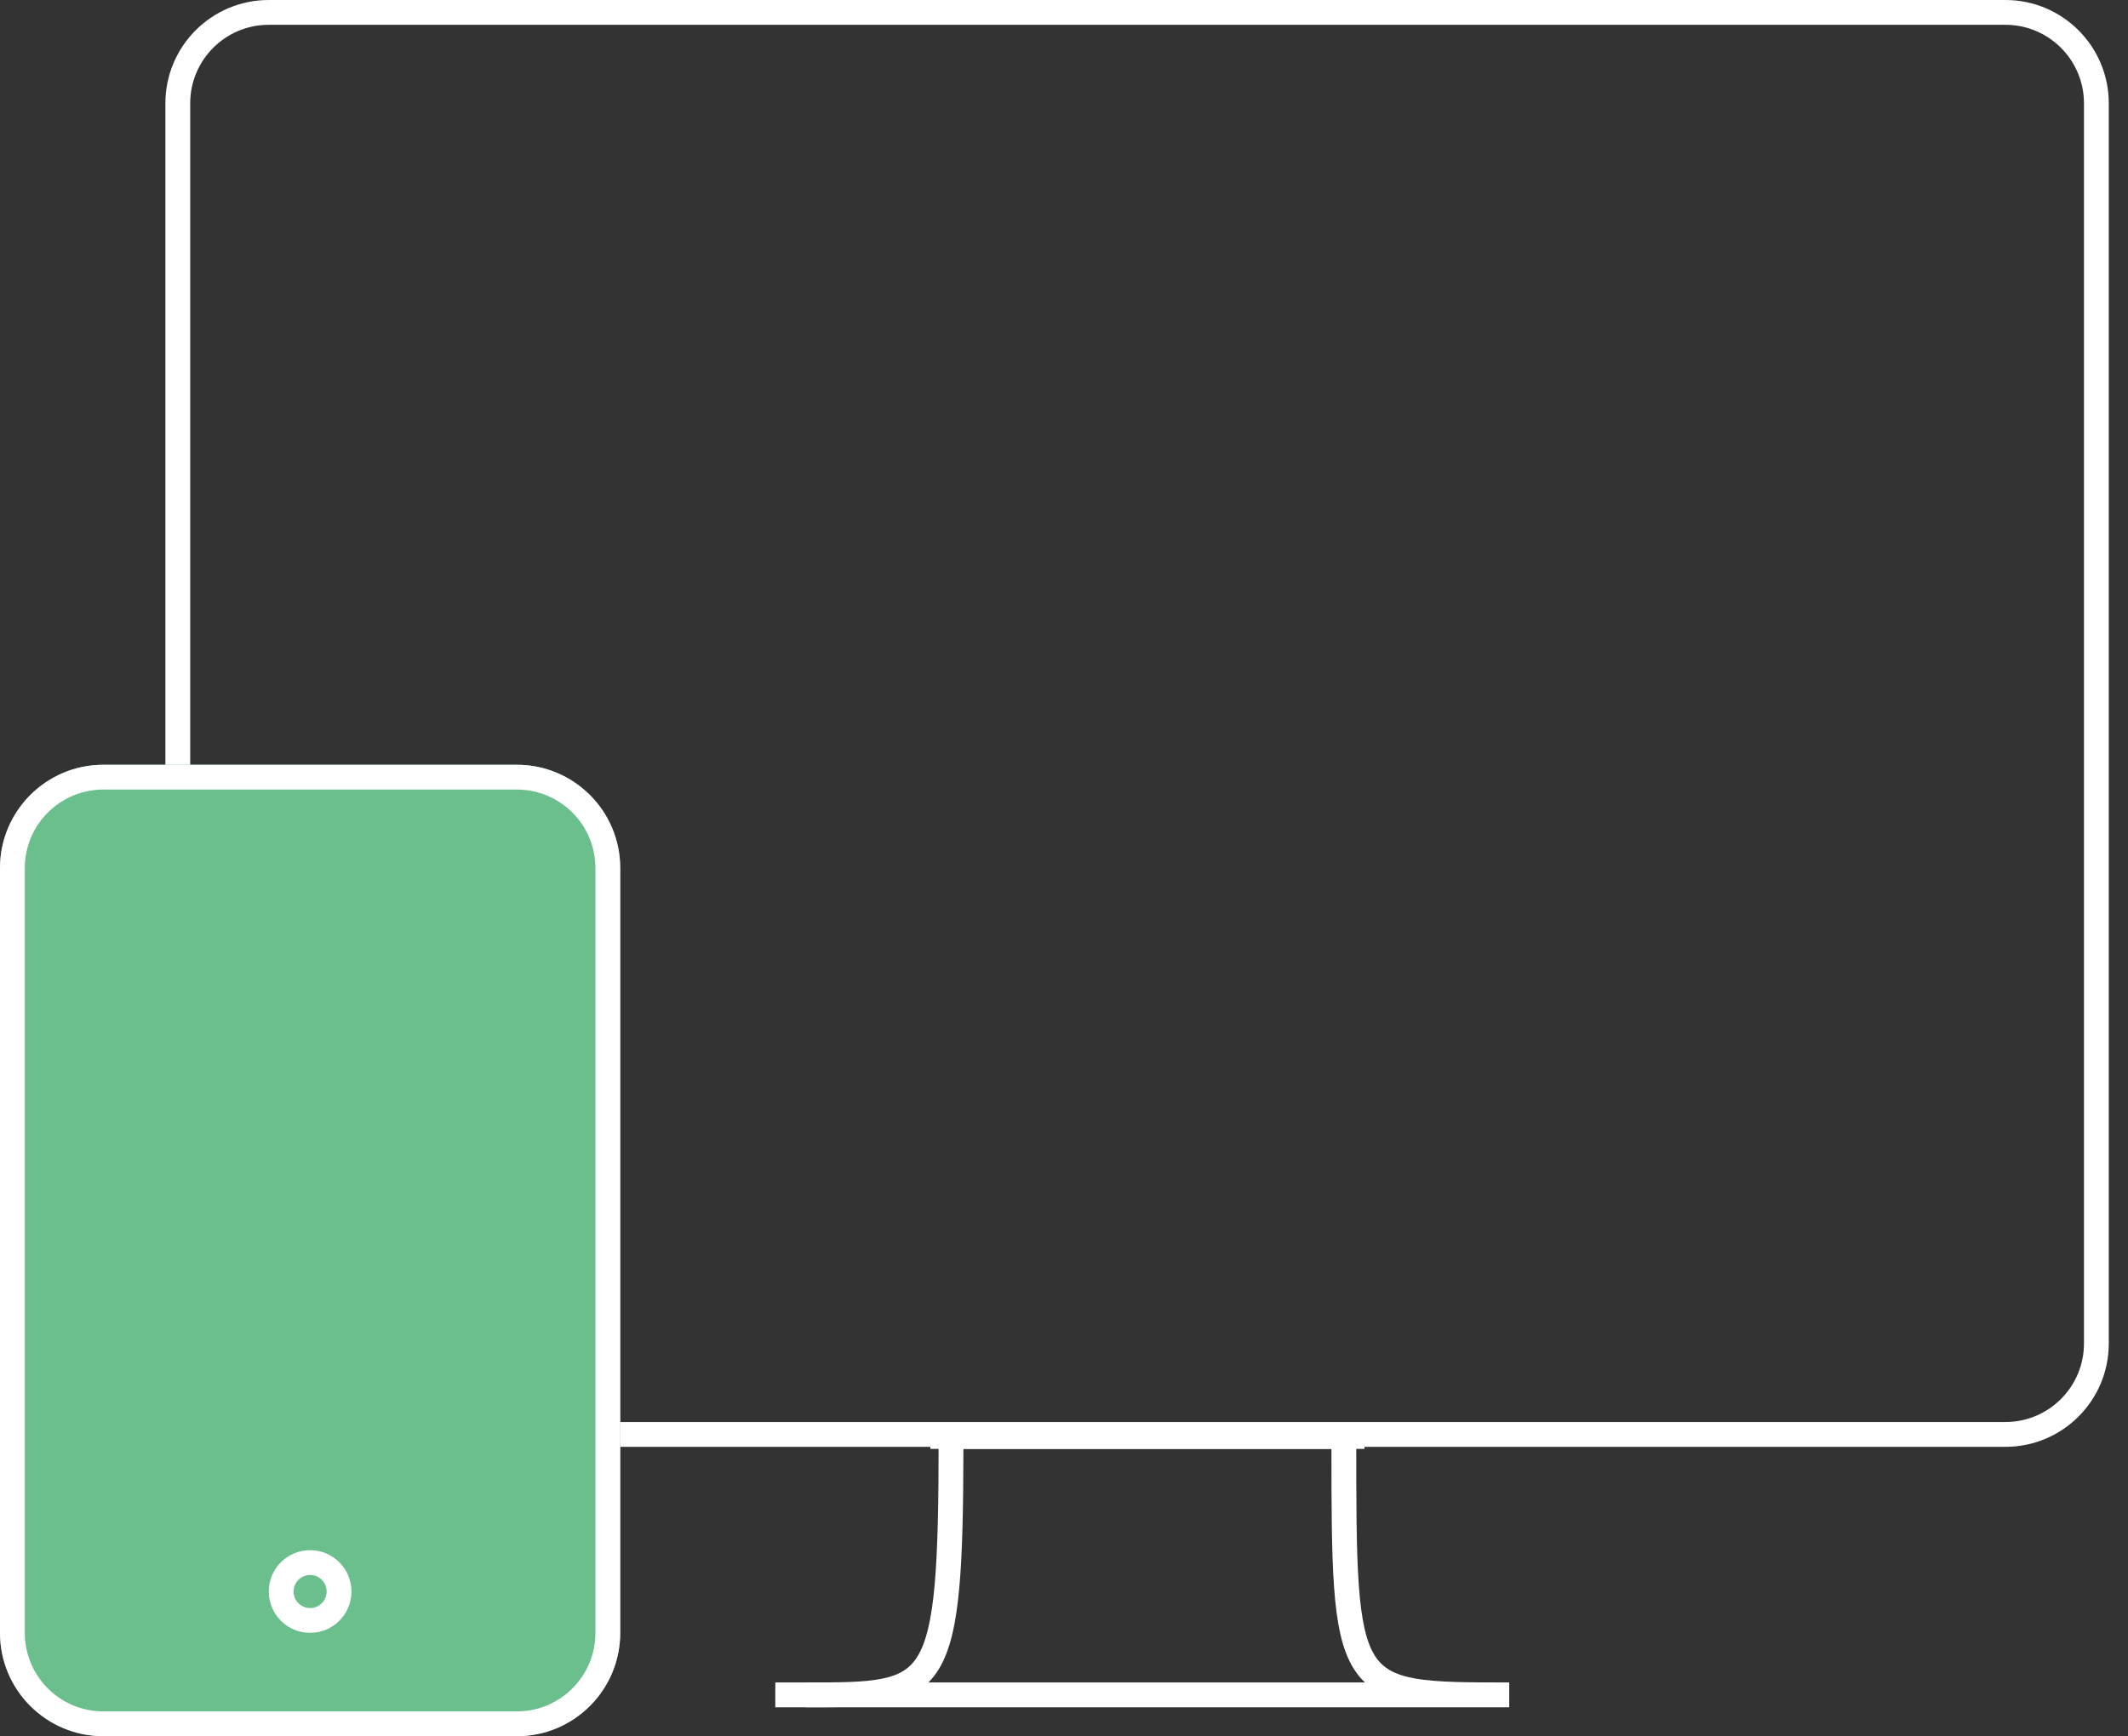<svg width="87" height="71" viewBox="0 0 87 71" fill="none" xmlns="http://www.w3.org/2000/svg">
<rect x="0" y="0" width="87" height="71" fill="#333333" stroke="none"/>
<path fill-rule="evenodd" clip-rule="evenodd" d="M81.988 1.014H10.988C9.214 1.014 7.776 2.452 7.776 4.226V54.941C7.776 56.714 9.214 58.152 10.988 58.152H81.988C83.762 58.152 85.2 56.714 85.2 54.941V4.226C85.2 2.452 83.762 1.014 81.988 1.014ZM10.988 0C8.654 0 6.762 1.892 6.762 4.226V54.941C6.762 57.275 8.654 59.167 10.988 59.167H81.988C84.322 59.167 86.214 57.275 86.214 54.941V4.226C86.214 1.892 84.322 0 81.988 0H10.988Z" fill="white"/>
<path fill-rule="evenodd" clip-rule="evenodd" d="M54.434 59.251H38.036V58.237H55.448V58.744C55.448 61.393 55.448 63.353 55.552 64.816C55.657 66.295 55.865 67.171 56.213 67.715C56.532 68.214 57.011 68.494 57.88 68.645C58.778 68.8 59.993 68.802 61.703 68.802V69.817H61.652C61.622 69.817 61.593 69.817 61.563 69.817H31.697V68.802H55.805C55.64 68.648 55.491 68.469 55.359 68.262C54.862 67.486 54.647 66.381 54.54 64.888C54.44 63.478 54.434 61.636 54.434 59.251Z" fill="white"/>
<path fill-rule="evenodd" clip-rule="evenodd" d="M39.388 59.251H55.786V58.237H38.374V58.744C38.374 61.387 38.342 63.347 38.212 64.807C38.081 66.281 37.855 67.171 37.518 67.725C37.208 68.236 36.777 68.503 36.069 68.647C35.323 68.8 34.337 68.802 32.964 68.802V69.817L33.017 69.817C34.325 69.817 35.414 69.817 36.272 69.641C37.181 69.456 37.892 69.062 38.385 68.252C38.85 67.486 39.089 66.395 39.222 64.897C39.348 63.484 39.383 61.642 39.388 59.251Z" fill="white"/>
<path d="M0 35.5C0 33.166 1.892 31.274 4.226 31.274H21.131C23.465 31.274 25.357 33.166 25.357 35.5V66.774C25.357 69.108 23.465 71 21.131 71H4.226C1.892 71 0 69.108 0 66.774V35.5Z" fill="#6ABF8C"/>
<path fill-rule="evenodd" clip-rule="evenodd" d="M21.131 32.288H4.226C2.452 32.288 1.014 33.726 1.014 35.5V66.774C1.014 68.548 2.452 69.986 4.226 69.986H21.131C22.905 69.986 24.343 68.548 24.343 66.774V35.5C24.343 33.726 22.905 32.288 21.131 32.288ZM4.226 31.274C1.892 31.274 0 33.166 0 35.5V66.774C0 69.108 1.892 71 4.226 71H21.131C23.465 71 25.357 69.108 25.357 66.774V35.5C25.357 33.166 23.465 31.274 21.131 31.274H4.226Z" fill="white"/>
<path fill-rule="evenodd" clip-rule="evenodd" d="M12.679 65.76C12.305 65.76 12.002 65.457 12.002 65.083C12.002 64.71 12.305 64.407 12.679 64.407C13.052 64.407 13.355 64.71 13.355 65.083C13.355 65.457 13.052 65.76 12.679 65.76ZM12.679 66.774C11.745 66.774 10.988 66.017 10.988 65.083C10.988 64.15 11.745 63.393 12.679 63.393C13.612 63.393 14.369 64.15 14.369 65.083C14.369 66.017 13.612 66.774 12.679 66.774Z" fill="white"/>
</svg>
